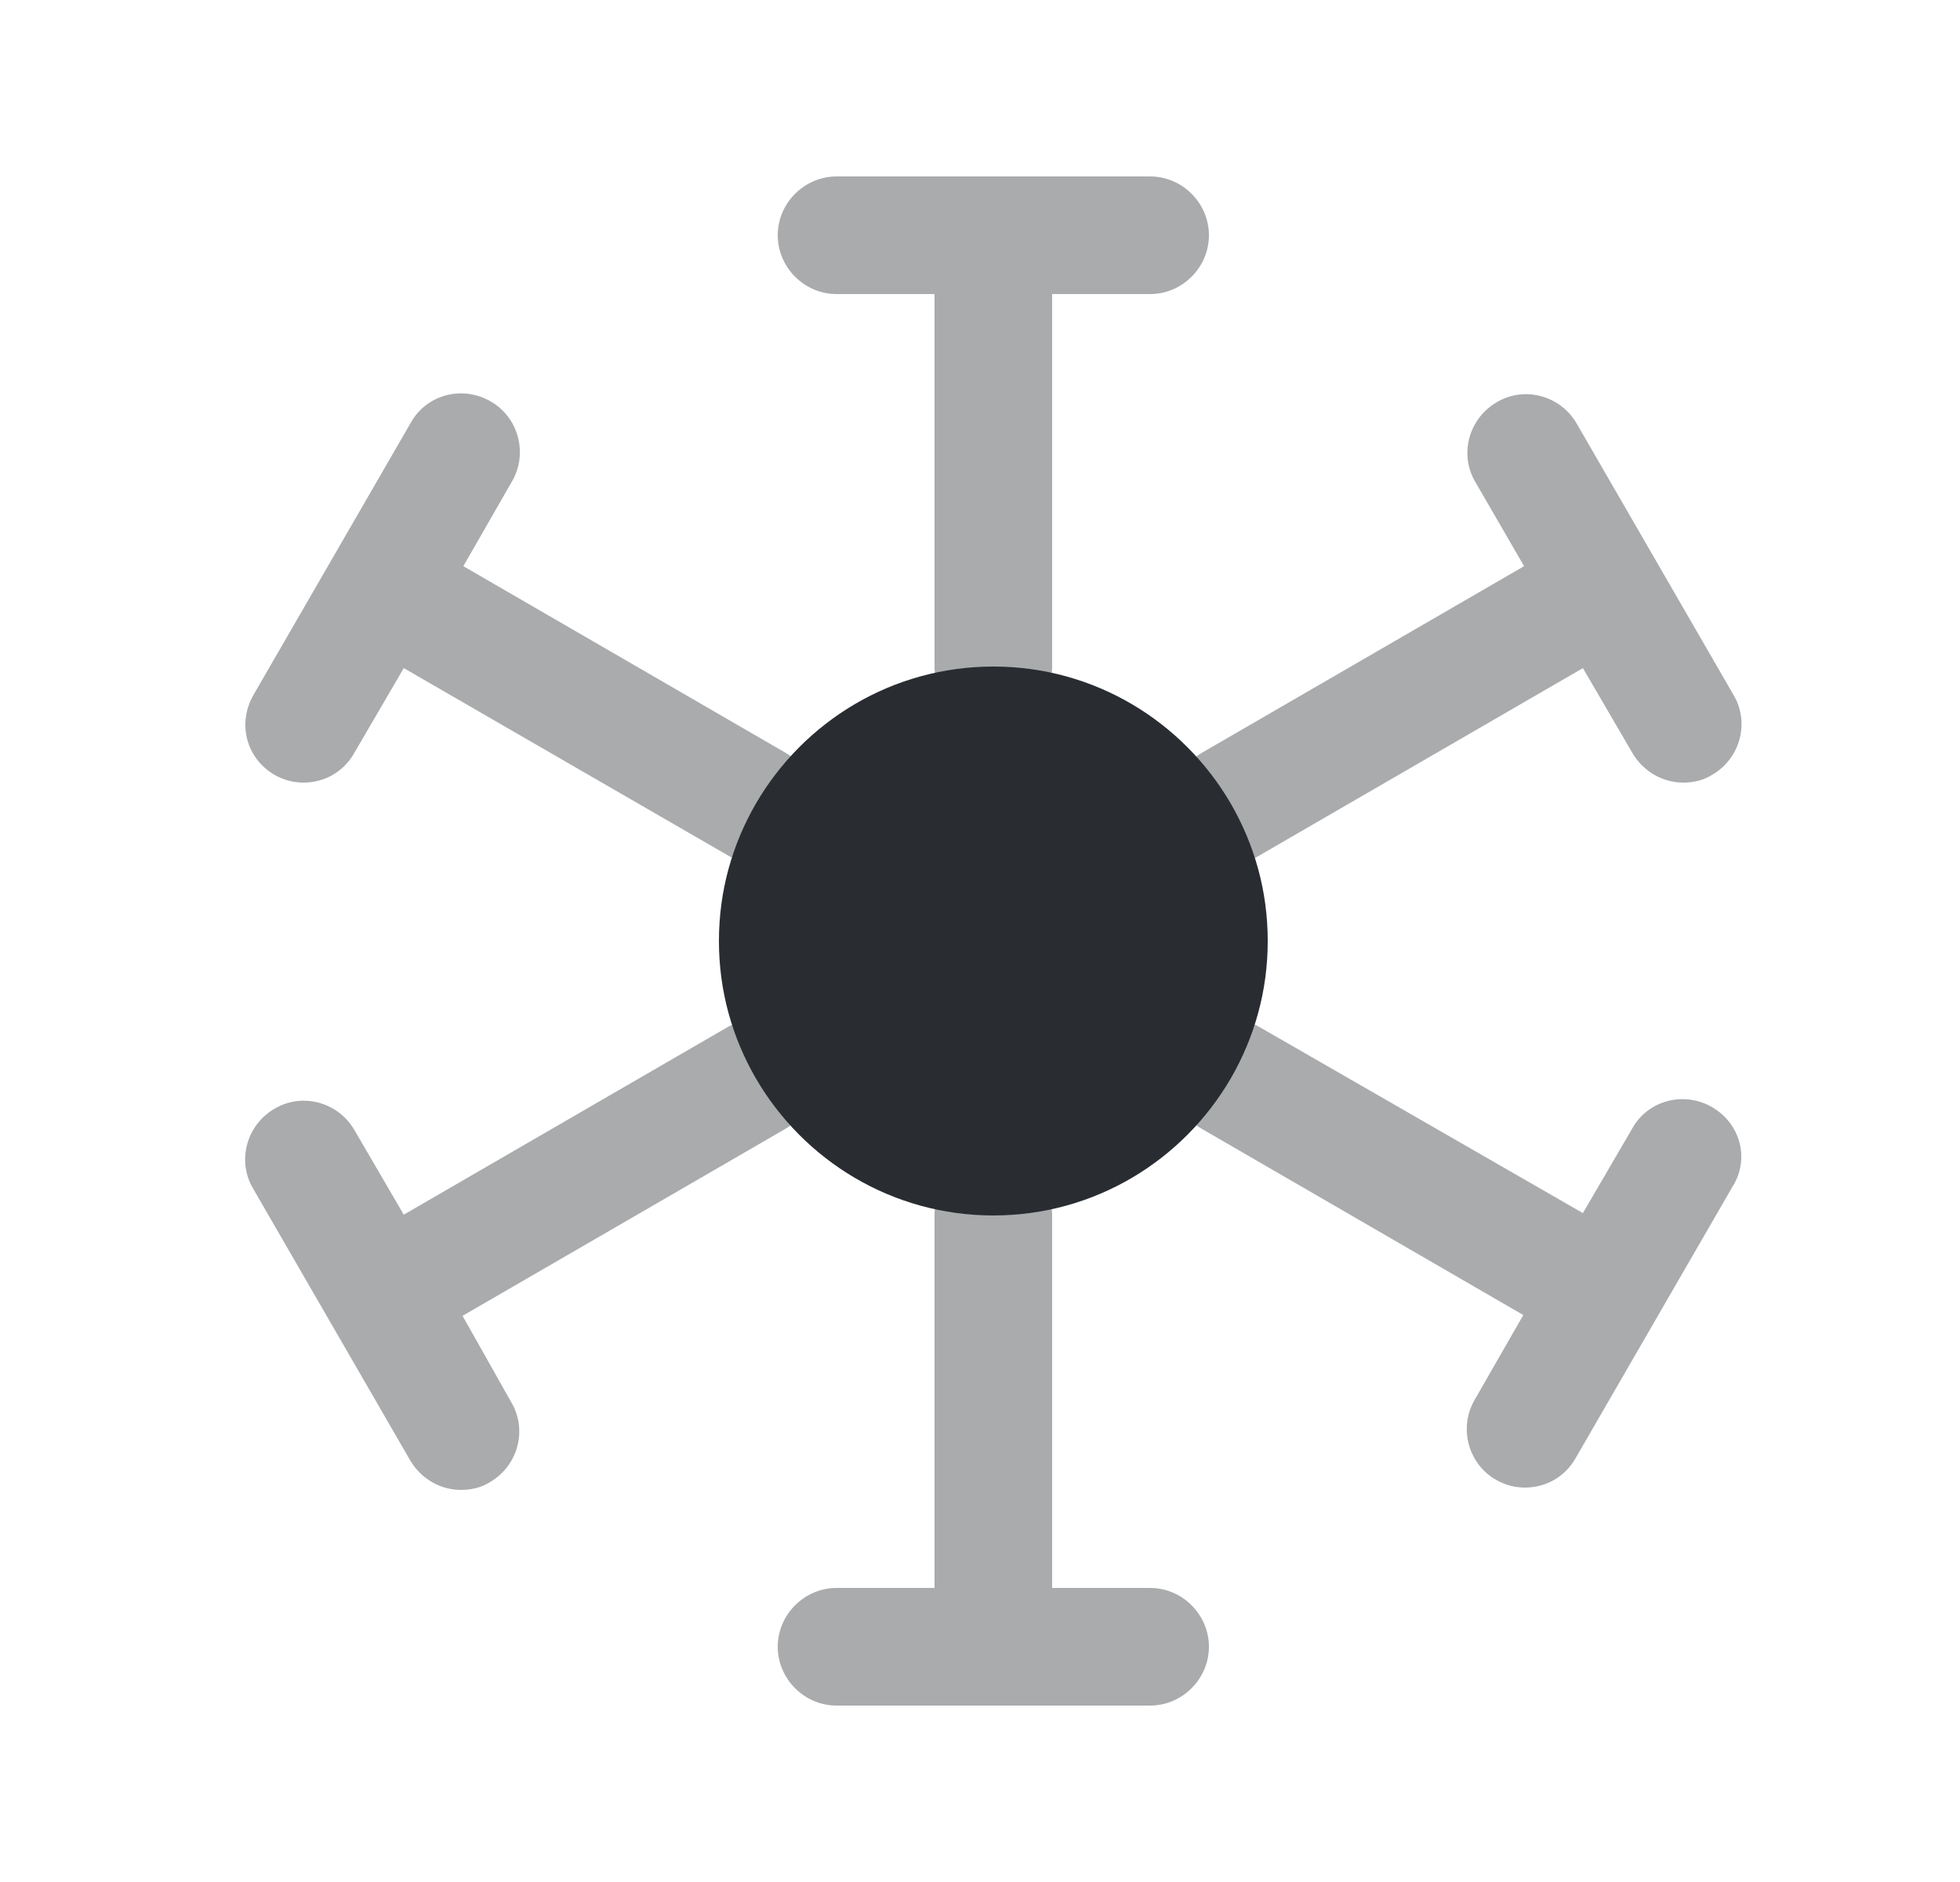 <svg width="25" height="24" viewBox="0 0 25 24" fill="none" xmlns="http://www.w3.org/2000/svg">
<path opacity="0.4" d="M10.67 3.75H11.92V8.5C11.92 8.91 12.26 9.25 12.67 9.25C13.08 9.25 13.42 8.91 13.42 8.5V3.75H14.67C15.08 3.75 15.42 3.41 15.42 3C15.42 2.59 15.08 2.25 14.67 2.25H10.67C10.26 2.25 9.92 2.59 9.92 3C9.92 3.41 10.26 3.75 10.67 3.75Z" fill="#292D32"/>
<path opacity="0.4" d="M14.67 20.25H13.42V15.5C13.42 15.09 13.08 14.75 12.67 14.75C12.26 14.75 11.92 15.09 11.92 15.5V20.25H10.67C10.26 20.25 9.92 20.59 9.92 21C9.92 21.41 10.26 21.75 10.67 21.75H14.67C15.08 21.75 15.42 21.41 15.42 21C15.42 20.59 15.08 20.25 14.67 20.25Z" fill="#292D32"/>
<path opacity="0.4" d="M3.5 9.88C3.62 9.95 3.75 9.98 3.87 9.98C4.13 9.98 4.38 9.85 4.52 9.6L5.15 8.52L9.27 10.9C9.38 10.97 9.51 11 9.64 11C9.9 11 10.15 10.87 10.29 10.62C10.5 10.26 10.37 9.8 10.02 9.6L5.91 7.22L6.53 6.14C6.74 5.78 6.61 5.32 6.26 5.12C5.9 4.91 5.44 5.03 5.24 5.39L3.24 8.85C3.02 9.22 3.14 9.67 3.5 9.88Z" fill="#292D32"/>
<path opacity="0.4" d="M21.84 14.12C21.48 13.91 21.02 14.03 20.82 14.39L20.19 15.47L16.07 13.1C15.71 12.89 15.25 13.02 15.05 13.37C14.84 13.73 14.97 14.19 15.32 14.39L19.43 16.77L18.81 17.85C18.6 18.21 18.73 18.67 19.08 18.87C19.2 18.94 19.33 18.97 19.45 18.97C19.71 18.97 19.96 18.84 20.1 18.59L22.1 15.13C22.32 14.78 22.2 14.33 21.84 14.12Z" fill="#292D32"/>
<path opacity="0.4" d="M19.44 7.22L15.33 9.6C14.97 9.81 14.85 10.27 15.06 10.62C15.2 10.86 15.45 11 15.71 11C15.84 11 15.97 10.97 16.08 10.9L20.19 8.52L20.82 9.6C20.96 9.84 21.21 9.98 21.47 9.98C21.6 9.98 21.73 9.95 21.84 9.88C22.2 9.67 22.32 9.21 22.11 8.86L20.11 5.4C19.9 5.04 19.44 4.92 19.09 5.13C18.73 5.34 18.61 5.8 18.82 6.15L19.44 7.22Z" fill="#292D32"/>
<path opacity="0.4" d="M5.9 16.78L10.01 14.4C10.37 14.19 10.49 13.73 10.28 13.38C10.07 13.02 9.61 12.9 9.26 13.11L5.15 15.49L4.52 14.41C4.31 14.05 3.85 13.93 3.5 14.14C3.14 14.35 3.02 14.81 3.23 15.16L5.23 18.62C5.37 18.86 5.62 19 5.88 19C6.01 19 6.14 18.97 6.25 18.9C6.61 18.69 6.73 18.23 6.52 17.88L5.9 16.78Z" fill="#292D32"/>
<path d="M16.17 12C16.17 12.64 16 13.23 15.7 13.75C15.09 14.8 13.96 15.5 12.67 15.5C11.38 15.5 10.25 14.8 9.64 13.75C9.34 13.23 9.17 12.64 9.17 12C9.17 11.36 9.34 10.77 9.64 10.25C10.25 9.2 11.38 8.5 12.67 8.5C13.96 8.5 15.09 9.2 15.7 10.25C16 10.77 16.17 11.36 16.17 12Z" fill="#292D32"/>
</svg>
